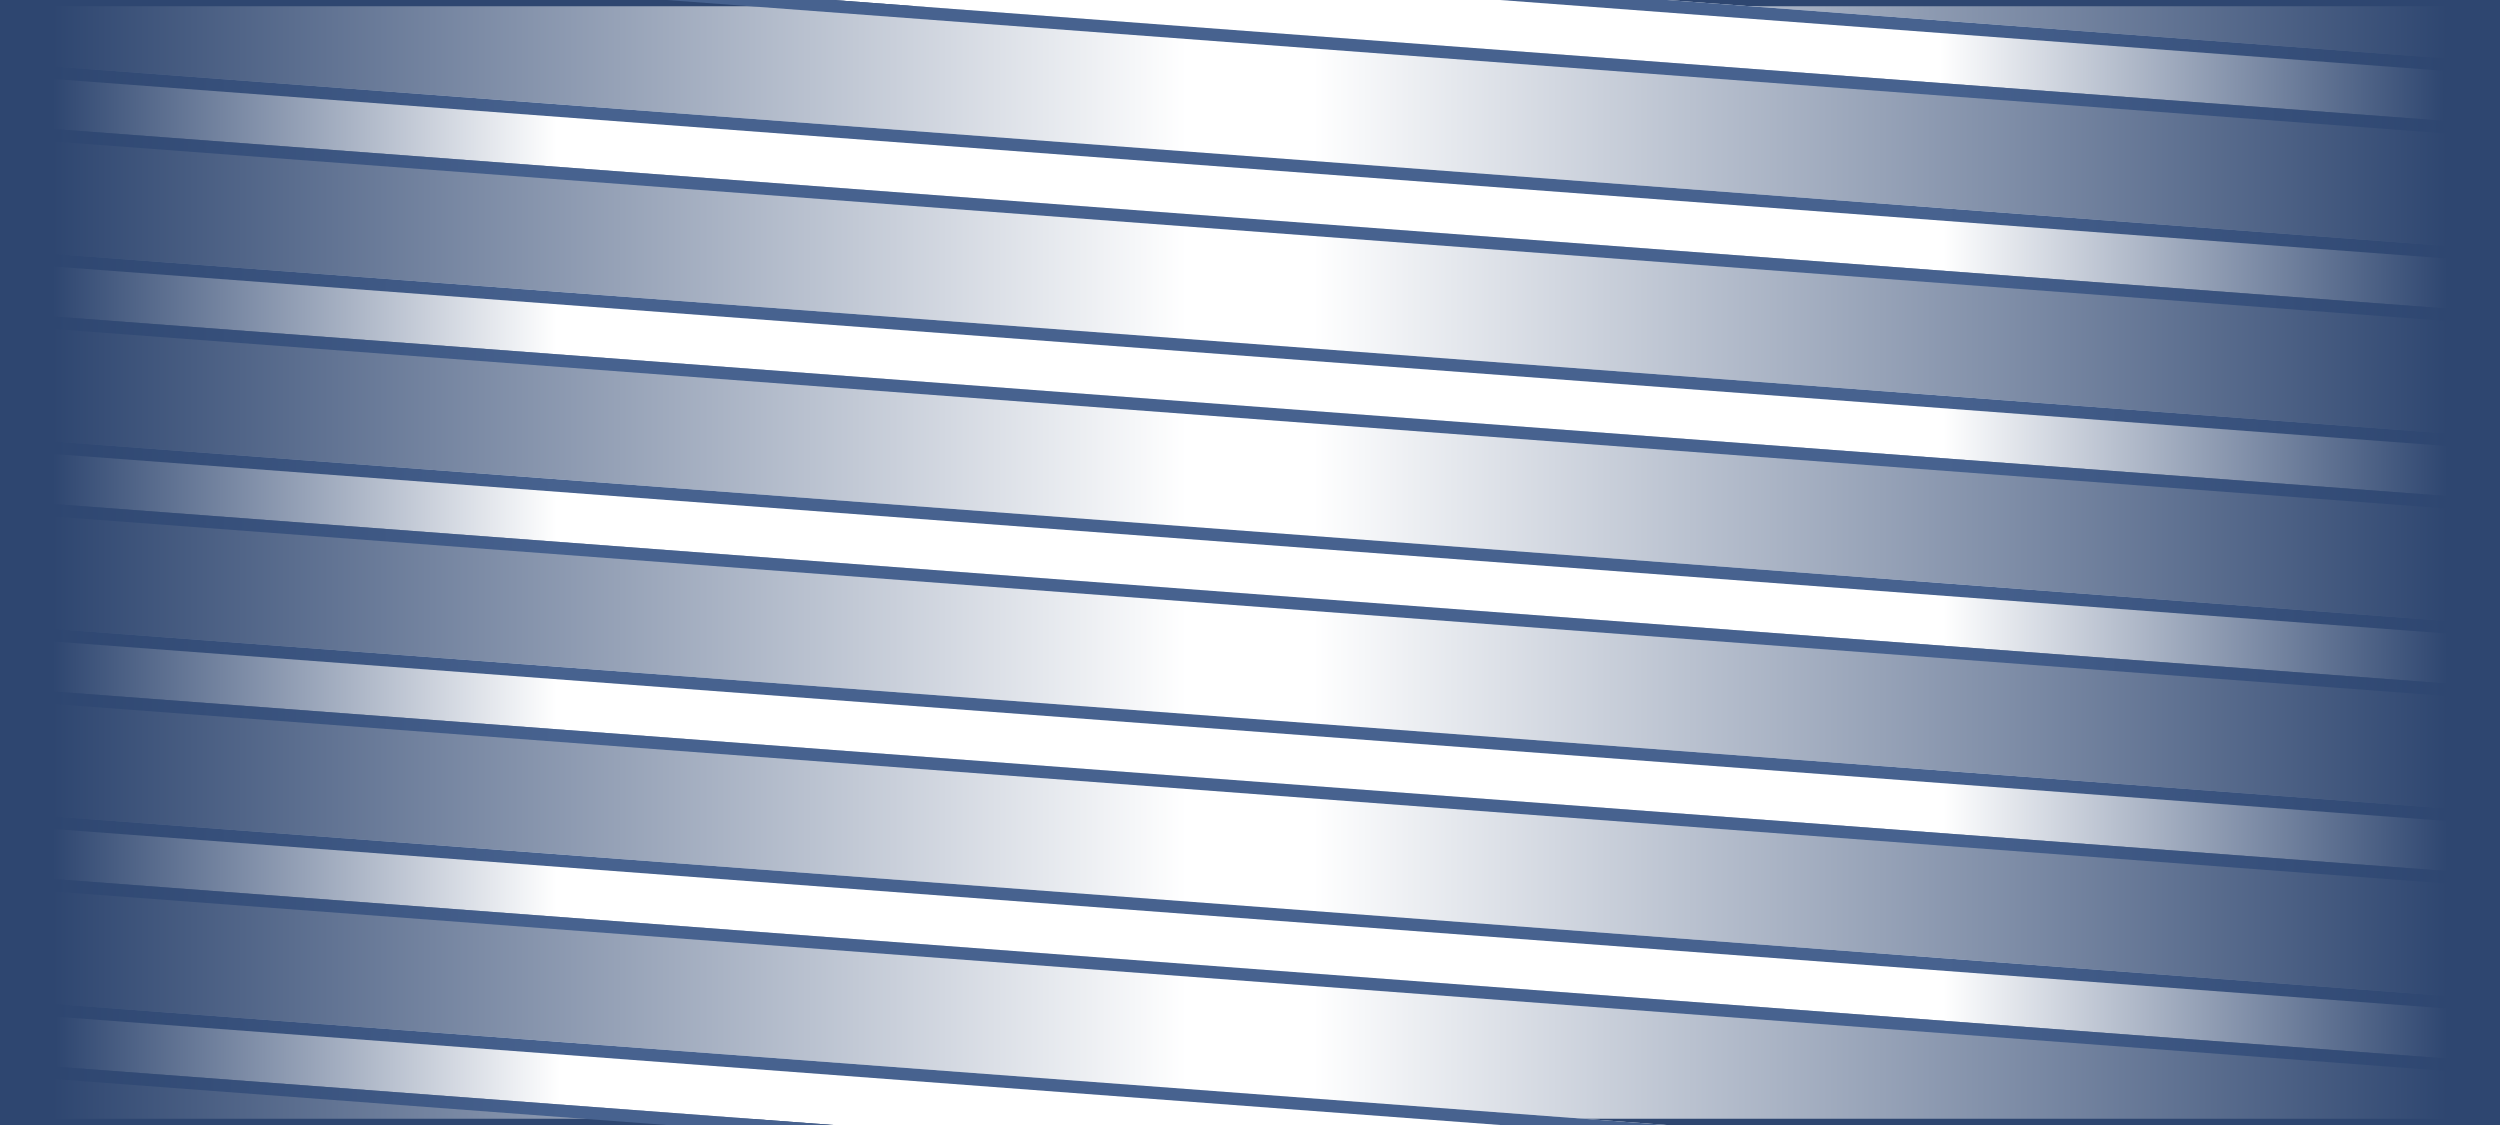 <?xml version="1.0"?>
<!-- Copyright (c) 2005 by Interactive Network Technologies, Inc. -->
<svg  x="-50%" y ="0%" width="100%" height="100%" viewBox="-100 10 200 90" preserveAspectRatio="none"
    xmlns="http://www.w3.org/2000/svg" version="1.1">
  <rect x="-100" y="10" width="200" height="90" fill="#808080" stroke="none"/>
  <desc>Spiral Drill Collar</desc>
    <defs>
      <linearGradient x1="0%" x2="50%" id="MyGradient" spreadMethod = "reflect" gradientUnits="objectBoundingBox">
        <stop offset="5%" stop-color="rgb(46, 70, 112)" />
        <stop offset="95%" stop-color="white" />
      </linearGradient>
      <linearGradient x1="0%" x2="50%"  id="MyGradient2" spreadMethod = "reflect" gradientUnits="objectBoundingBox">
        <stop offset="5%" stop-color="rgb(46, 70, 112)" />
        <stop offset="45%" stop-color="white" />
      </linearGradient>
      <linearGradient x1="0%" x2="50%"  id="MyGradient3" spreadMethod = "reflect" gradientUnits="objectBoundingBox">
        <stop offset="5%" stop-color="rgb(46, 70, 112)" />
        <stop offset="45%" stop-color="rgb(71, 98, 143)" />
      </linearGradient>
    </defs>
  <rect x="-100" y="10" width="200" height="90"
        fill="url(#MyGradient)"  stroke="rgb(46, 70, 112)"  />

<g>

 <animateTransform
	attributeName="transform"
	attributeType="XML"
	type="translate"
	from="0,-10"
	to="0,5"
	repeatDur="indefinite"
	additive="sum"
	begin="0s"
	dur="2s" />

 <polygon fill="url(#MyGradient2)" stroke-width="0"
            points="-100  0 100 15 100 20 -100 5" />
 <polygon fill="url(#MyGradient3)" stroke-width="0"
            points="-100  0 100 15 100 16 -100 1" />
 <polygon fill="url(#MyGradient3)" stroke-width="0"
            points="-100  5 100 20 100 21 -100 6" />

 <polygon fill="url(#MyGradient2)" stroke-width="0"
            points="-100  15 100 30 100 35 -100 20" />
 <polygon fill="url(#MyGradient3)" stroke-width="0"
            points="-100  15 100 30 100 31 -100 16" />
 <polygon fill="url(#MyGradient3)" stroke-width="0"
            points="-100  20 100 35 100 36 -100 21" />

 <polygon fill="url(#MyGradient2)" stroke-width="0"
            points="-100  30 100 45 100 50 -100 35" />
 <polygon fill="url(#MyGradient3)" stroke-width="0"
            points="-100  30 100 45 100 46 -100 31" />
 <polygon fill="url(#MyGradient3)" stroke-width="0"
            points="-100  35 100 50 100 51 -100 36" />

 <polygon fill="url(#MyGradient2)" stroke-width="0"
            points="-100  45 100 60 100 65 -100 50" />
 <polygon fill="url(#MyGradient3)" stroke-width="0"
            points="-100  45 100 60 100 61 -100 46" />
 <polygon fill="url(#MyGradient3)" stroke-width="0"
            points="-100  50 100 65 100 66 -100 51" />

 <polygon fill="url(#MyGradient2)" stroke-width="0"
            points="-100  60 100 75 100 80 -100 65" />
 <polygon fill="url(#MyGradient3)" stroke-width="0"
            points="-100  60 100 75 100 76 -100 61" />
 <polygon fill="url(#MyGradient3)" stroke-width="0"
            points="-100  65 100 80 100 81 -100 66" />

 <polygon fill="url(#MyGradient2)" stroke-width="0"
            points="-100  75 100 90 100 95 -100 80" />
 <polygon fill="url(#MyGradient3)" stroke-width="0"
            points="-100  75 100 90 100 91 -100 76" />
 <polygon fill="url(#MyGradient3)" stroke-width="0"
            points="-100  80 100 95 100 96 -100 81" />

 <polygon fill="url(#MyGradient2)" stroke-width="0"
            points="-100  90 100 105 100 110 -100 95" />
 <polygon fill="url(#MyGradient3)" stroke-width="0"
            points="-100  90 100 105 100 106 -100 91" />
 <polygon fill="url(#MyGradient3)" stroke-width="0"
            points="-100  95 100 110 100 111 -100 96" />

</g>

</svg>
